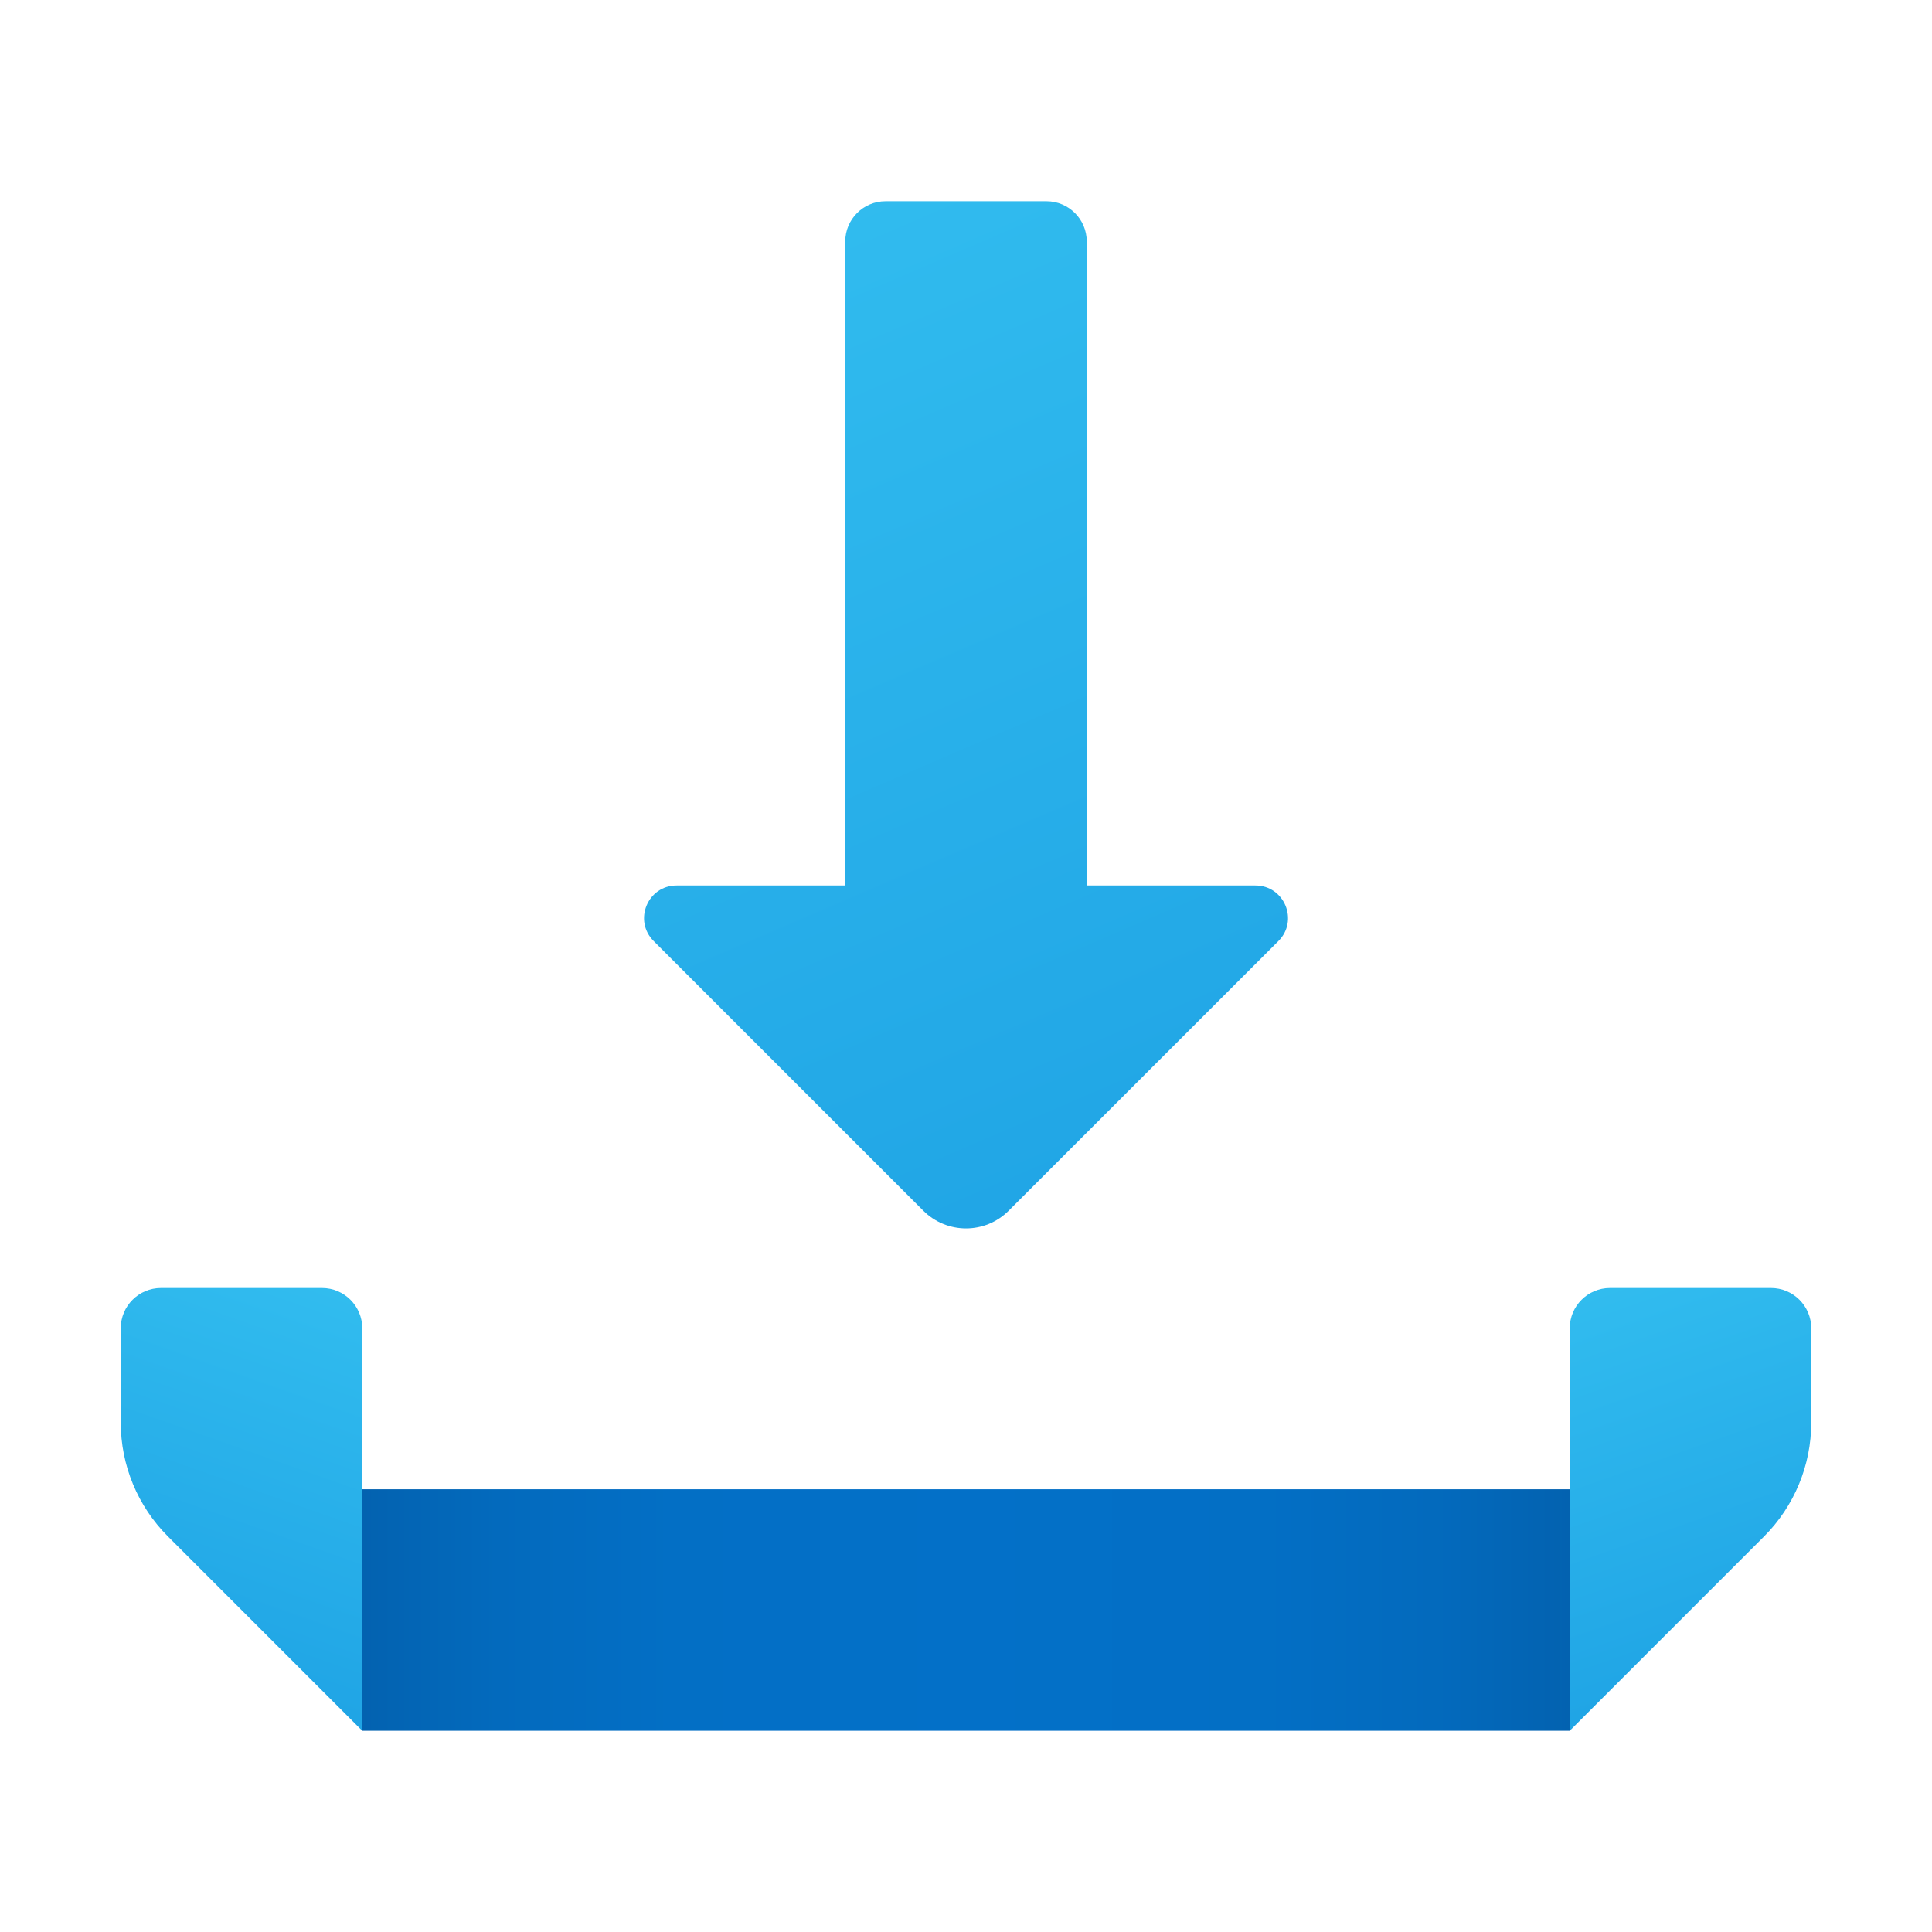 <svg width="24" height="24" viewBox="0 0 24 24" fill="none" xmlns="http://www.w3.org/2000/svg">
<g id="download">
<path id="Vector" d="M15.595 11H13.5V3C13.5 2.724 13.276 2.5 13 2.5H11C10.724 2.5 10.5 2.724 10.5 3V11H8.405C8.045 11 7.865 11.435 8.12 11.69L11.47 15.04C11.763 15.333 12.238 15.333 12.53 15.04L15.881 11.69C16.136 11.435 15.955 11 15.595 11Z" fill="url(#paint0_linear_206_6171)"/>
<path id="Vector_2" d="M19.5 16.5V21.5L21.914 19.086C22.289 18.711 22.5 18.202 22.5 17.672V16.5C22.5 16.224 22.276 16 22 16H20C19.724 16 19.5 16.224 19.5 16.5Z" fill="url(#paint1_linear_206_6171)"/>
<path id="Vector_3" d="M19.5 18.5H4.5V21.5H19.5V18.5Z" fill="url(#paint2_linear_206_6171)"/>
<path id="Vector_4" d="M4.5 16.5V21.5L2.086 19.086C1.71 18.71 1.5 18.202 1.5 17.672V16.5C1.5 16.224 1.724 16 2 16H4C4.276 16 4.5 16.224 4.5 16.5Z" fill="url(#paint3_linear_206_6171)"/>
</g>
<defs>
<linearGradient id="paint0_linear_206_6171" x1="8.667" y1="2.353" x2="14.746" y2="16.477" gradientUnits="userSpaceOnUse">
<stop stop-color="#32BDEF"/>
<stop offset="1" stop-color="#1EA2E4"/>
</linearGradient>
<linearGradient id="paint1_linear_206_6171" x1="19.881" y1="15.785" x2="21.802" y2="21.231" gradientUnits="userSpaceOnUse">
<stop stop-color="#32BDEF"/>
<stop offset="1" stop-color="#1EA2E4"/>
</linearGradient>
<linearGradient id="paint2_linear_206_6171" x1="4.5" y1="20" x2="19.5" y2="20" gradientUnits="userSpaceOnUse">
<stop stop-color="#0362B0"/>
<stop offset="0.112" stop-color="#036ABD"/>
<stop offset="0.258" stop-color="#036FC5"/>
<stop offset="0.5" stop-color="#0370C8"/>
<stop offset="0.742" stop-color="#036FC5"/>
<stop offset="0.888" stop-color="#036ABD"/>
<stop offset="1" stop-color="#0362B0"/>
</linearGradient>
<linearGradient id="paint3_linear_206_6171" x1="4.12" y1="15.785" x2="2.197" y2="21.231" gradientUnits="userSpaceOnUse">
<stop stop-color="#32BDEF"/>
<stop offset="1" stop-color="#1EA2E4"/>
</linearGradient>
</defs>
</svg>
